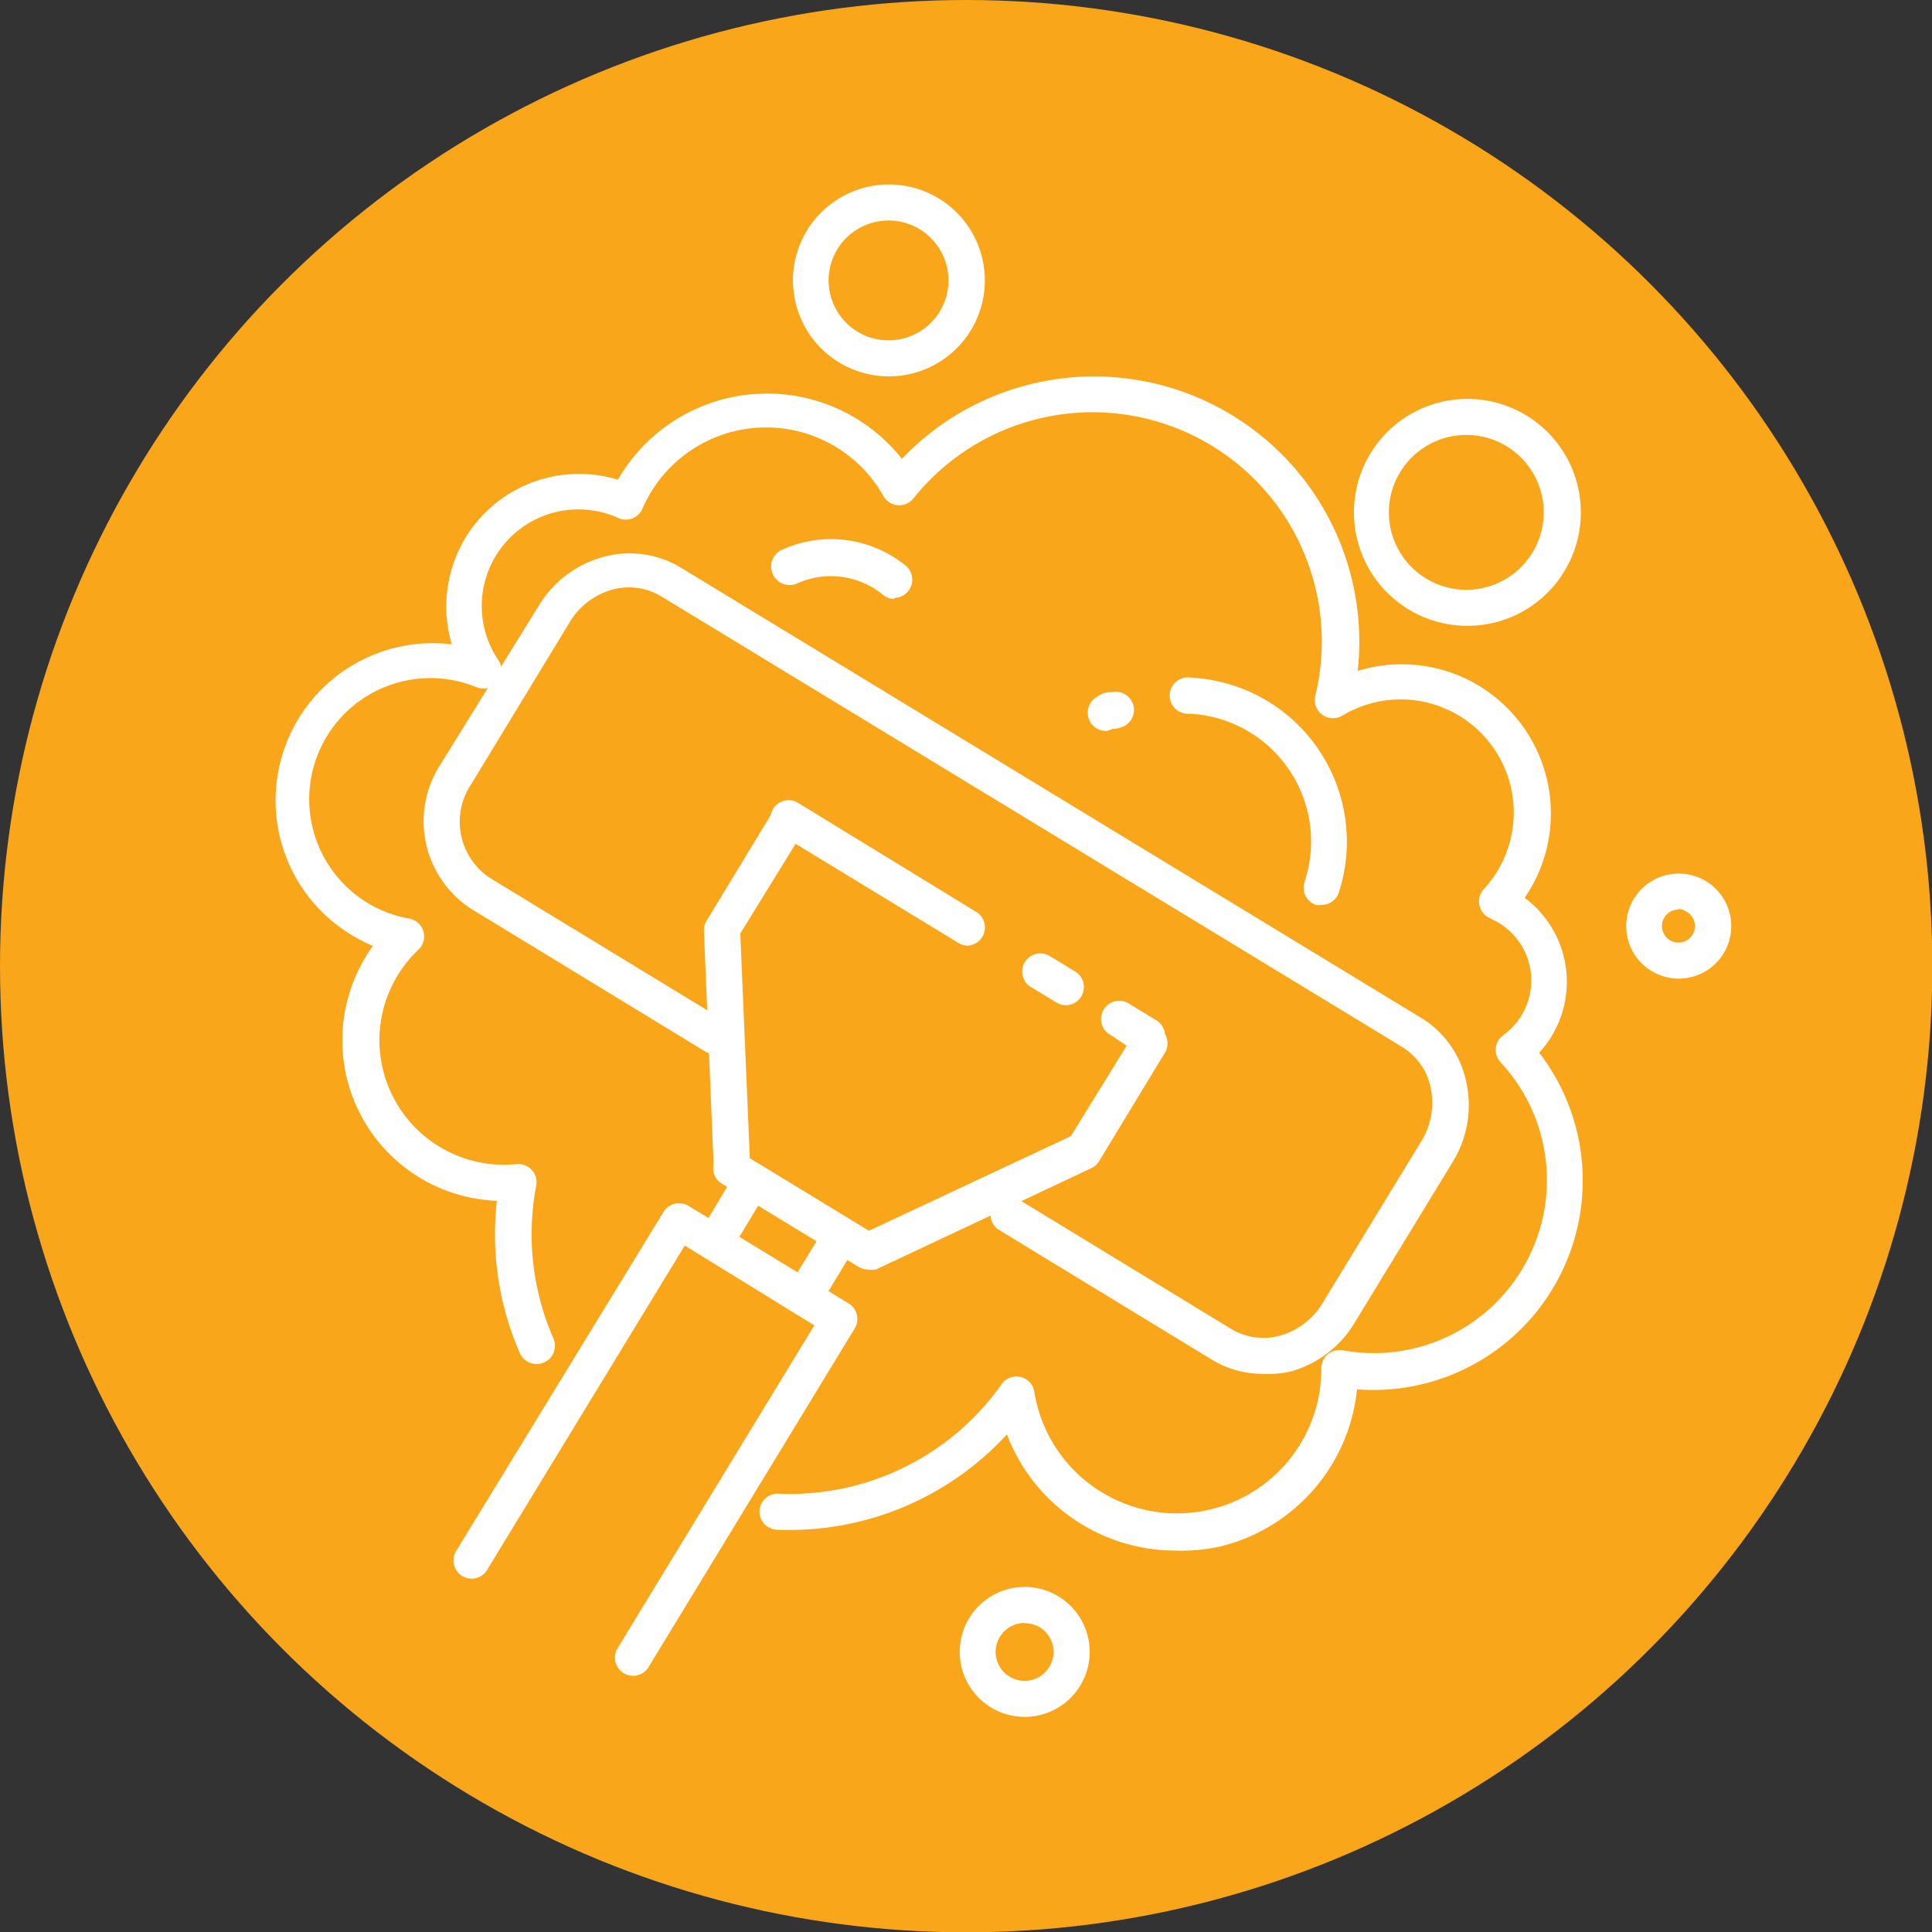 <svg id="_лой_3" data-name="—лой_3" xmlns="http://www.w3.org/2000/svg" viewBox="0 0 57.39 57.39"><rect x="0" y="0" width="57.39" height="57.39" fill="#333333" stroke="none"/><defs><style>.cls-1{fill:#faa61a;}.cls-2{fill:#fff;}</style></defs><title>kl-icon-7</title><circle class="cls-1" cx="28.7" cy="28.7" r="28.7"/><path class="cls-2" d="M37.5,40.81A2.88,2.88,0,0,1,36,40.39l-6.35-3.87a.54.54,0,0,1,.56-.92l6.35,3.87a1.86,1.86,0,0,0,1.48.2,2.16,2.16,0,0,0,1.27-1l2.91-4.77a2.17,2.17,0,0,0,.28-1.58,1.86,1.86,0,0,0-.85-1.22l-22-13.38a1.86,1.86,0,0,0-1.48-.2,2.15,2.15,0,0,0-1.27,1L14,23.29a2,2,0,0,0,.57,2.8l6.88,4.19a.54.54,0,1,1-.56.92L14,27a3.1,3.1,0,0,1-.93-4.27L16,18a3.23,3.23,0,0,1,1.9-1.45,2.93,2.93,0,0,1,2.32.31l22,13.38a2.92,2.92,0,0,1,1.34,1.92,3.22,3.22,0,0,1-.41,2.36l-2.91,4.77a3.22,3.22,0,0,1-1.9,1.45A3,3,0,0,1,37.5,40.81Z"/><path class="cls-2" d="M34,31.31a.53.53,0,0,1-.28-.08L33,30.75a.54.54,0,1,1,.56-.92l.79.48a.54.54,0,0,1-.28,1Z"/><path class="cls-2" d="M31.66,29.86a.53.53,0,0,1-.28-.08l-.79-.48a.54.54,0,0,1,.56-.92l.79.48a.54.54,0,0,1-.28,1Z"/><path class="cls-2" d="M28.75,28.09a.53.53,0,0,1-.28-.08l-5.29-3.22a.54.54,0,1,1,.56-.92L29,27.09a.54.54,0,0,1-.28,1Z"/><path class="cls-2" d="M21.74,35.16a.54.54,0,0,1-.54-.51l-.29-7a.54.54,0,0,1,.08-.3l1.93-3.18a.54.54,0,0,1,.92.56l-1.85,3,.29,6.83a.54.54,0,0,1-.51.56Z"/><path class="cls-2" d="M25.78,37.71a.54.54,0,0,1-.28-.08l-4.09-2.49a.54.54,0,0,1,.56-.92l3.84,2.34,6-2.81,1.85-3a.54.54,0,1,1,.92.56l-1.93,3.18a.53.53,0,0,1-.23.21l-6.38,3A.54.54,0,0,1,25.78,37.71Z"/><path class="cls-2" d="M21.54,36.94a.54.54,0,0,1-.46-.82l.56-.93a.54.54,0,0,1,.92.56l-.56.93A.54.54,0,0,1,21.54,36.94Z"/><path class="cls-2" d="M24.19,38.55a.54.54,0,0,1-.46-.82l.57-.93a.54.54,0,0,1,.91.56l-.56.93A.53.53,0,0,1,24.19,38.55Z"/><path class="cls-2" d="M18.8,49.78a.54.54,0,0,1-.46-.81l5.85-9.6L20.34,37l-5.85,9.6a.54.54,0,1,1-.92-.56L19.71,36a.54.54,0,0,1,.74-.18l4.76,2.9a.54.54,0,0,1,.18.74L19.26,49.53A.54.54,0,0,1,18.8,49.78Z"/><path class="cls-2" d="M34.91,46.06a5.36,5.36,0,0,1-5-3.45,8.78,8.78,0,0,1-6.84,2.83.54.54,0,0,1-.51-.56.54.54,0,0,1,.56-.51,7.7,7.7,0,0,0,6.61-3.22.54.54,0,0,1,1,.23,4.29,4.29,0,0,0,8.52-.73.54.54,0,0,1,.63-.54,5.14,5.14,0,0,0,4.69-8.56.54.54,0,0,1,.07-.79,2,2,0,0,0-.16-3.37l-.23-.12a.54.54,0,0,1-.18-.85,3.36,3.36,0,0,0,.8-3.08,3.36,3.36,0,0,0-5-2.08.54.54,0,0,1-.8-.59,6.81,6.81,0,0,0-11.94-5.86.54.54,0,0,1-.88-.06,4,4,0,0,0-7.17.37.54.54,0,0,1-.71.27,2.87,2.87,0,0,0-3.56,4.23.54.54,0,0,1-.64.8,3.6,3.6,0,1,0-2,6.87.54.54,0,0,1,.26.92,3.7,3.7,0,0,0,2.92,6.37.54.54,0,0,1,.58.63,7.71,7.71,0,0,0,.51,4.55.54.54,0,1,1-1,.43,8.79,8.79,0,0,1-.68-4.52,4.77,4.77,0,0,1-3.9-7.24c.07-.12.14-.23.22-.33a4.75,4.75,0,0,1-.66-.34,4.67,4.67,0,0,1,3-8.62,3.94,3.94,0,0,1,4.93-4.89l.07-.11a5.11,5.11,0,0,1,8.37-.51,7.88,7.88,0,0,1,13.54,6.3,4.43,4.43,0,0,1,5.09,6.54l-.13.2a3.11,3.11,0,0,1,.8,4.11,3.08,3.08,0,0,1-.37.49,6.22,6.22,0,0,1-5.41,10,5.36,5.36,0,0,1-4.07,4.67A5.41,5.41,0,0,1,34.91,46.06Z"/><path class="cls-2" d="M39.26,26.88a.52.52,0,0,1-.17,0,.54.54,0,0,1-.34-.68,3.8,3.8,0,0,0-3.42-5,.54.54,0,1,1,.05-1.07,4.88,4.88,0,0,1,4.38,6.41A.54.54,0,0,1,39.26,26.88Z"/><path class="cls-2" d="M32.89,21.71a.54.54,0,0,1-.32-1,.69.69,0,0,1,.47-.15.54.54,0,0,1,.37,1,.76.76,0,0,1-.35.09Z"/><path class="cls-2" d="M26.57,17.79a.53.53,0,0,1-.34-.12,2.44,2.44,0,0,0-2.55-.34.54.54,0,1,1-.45-1,3.51,3.51,0,0,1,3.68.48.54.54,0,0,1-.34.95Z"/><path class="cls-2" d="M43.57,18.59A3.37,3.37,0,1,1,46.45,17,3.36,3.36,0,0,1,43.57,18.59Zm0-5.67a2.3,2.3,0,1,0,1.19.34A2.29,2.29,0,0,0,43.57,12.92Z"/><path class="cls-2" d="M26.4,11.18a2.85,2.85,0,1,1,2.44-1.37A2.85,2.85,0,0,1,26.4,11.18Zm0-4.63a1.78,1.78,0,1,0,.92.26A1.77,1.77,0,0,0,26.41,6.55Z"/><path class="cls-2" d="M49.86,29.07a1.56,1.56,0,1,1,1.34-.75A1.56,1.56,0,0,1,49.86,29.07Zm0-2.05a.49.49,0,1,0,.25.07A.5.5,0,0,0,49.86,27Z"/><path class="cls-2" d="M30.44,51a1.93,1.93,0,1,1,1-3.58,1.93,1.93,0,0,1-1,3.58Zm0-2.79a.86.86,0,1,0,.45.13A.85.85,0,0,0,30.44,48.22Z"/></svg>